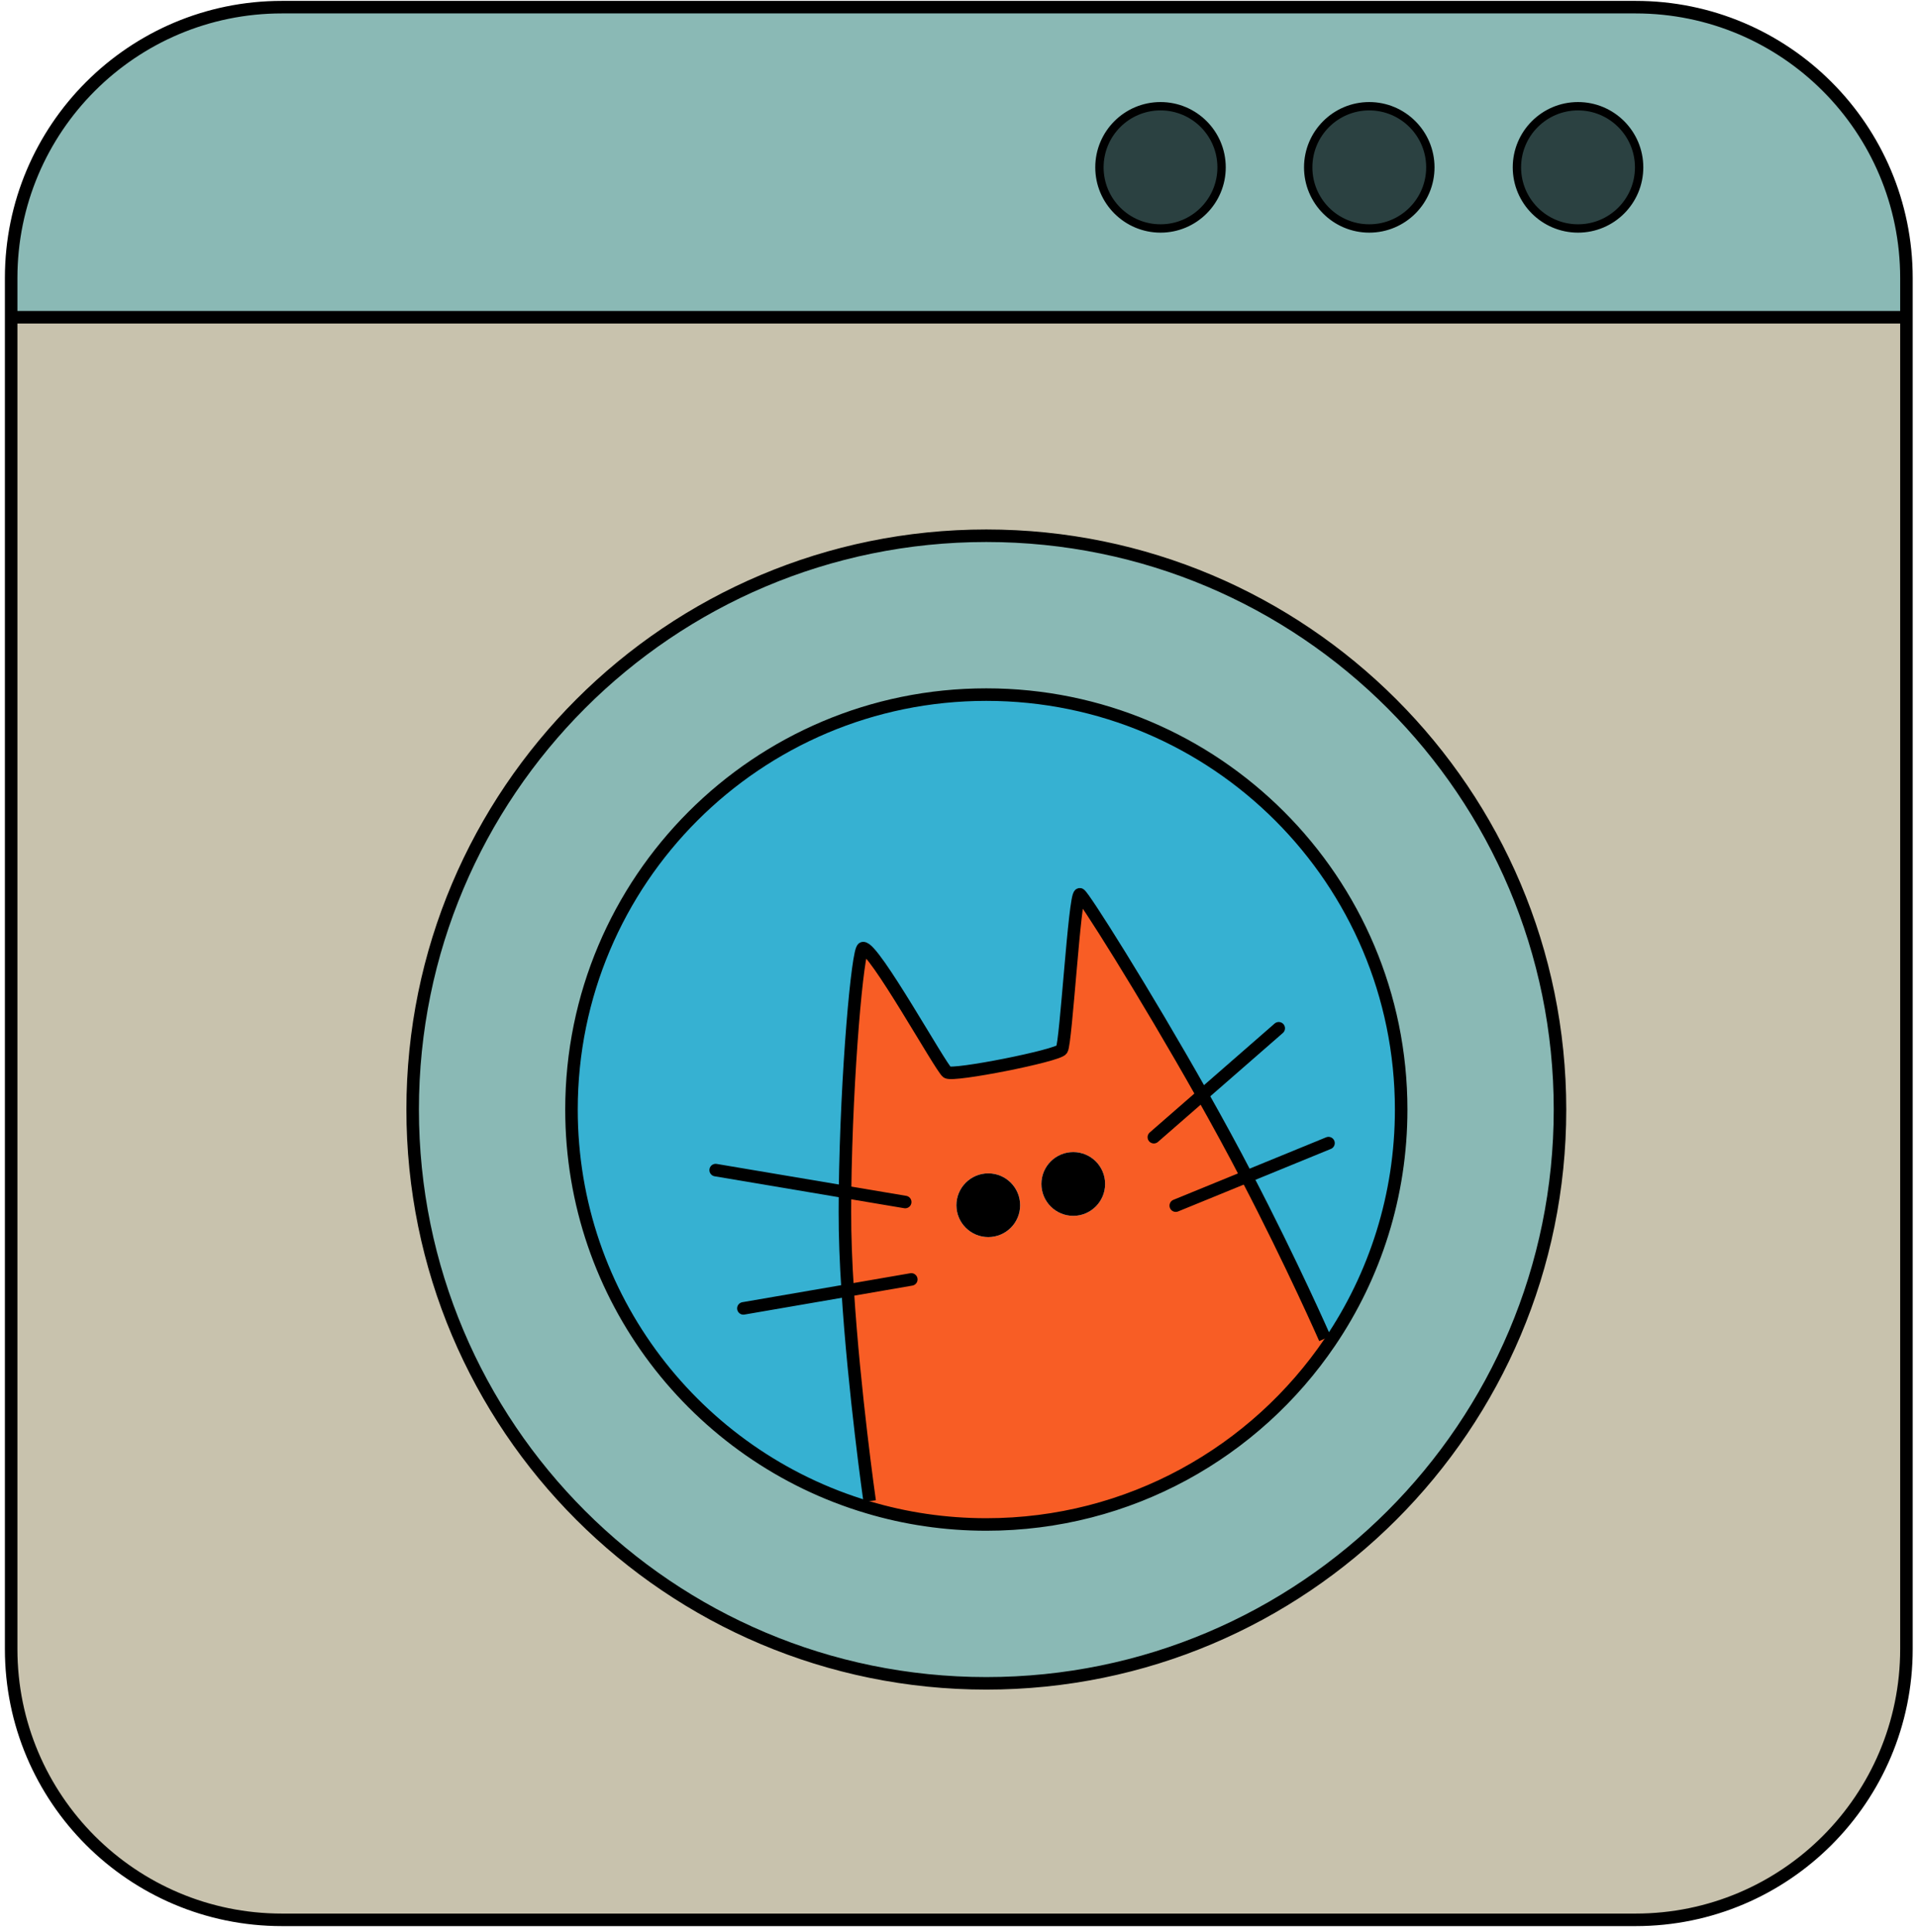 <svg width="268" height="270" viewBox="0 0 268 270" fill="none" xmlns="http://www.w3.org/2000/svg">
<path d="M266.524 44.215V230.486C266.524 251.391 249.569 268.337 228.665 268.337H39.411C18.506 268.337 1.56 251.391 1.56 230.486V44.215H266.524ZM218.09 155.085C218.09 110.789 182.182 74.881 137.886 74.881C93.59 74.881 57.69 110.789 57.69 155.085C57.69 199.381 93.598 235.281 137.886 235.281C182.174 235.281 218.09 199.381 218.09 155.085Z" fill="#C8C2AD"/>
<path d="M220.61 31.934C225.328 31.934 229.152 28.11 229.152 23.392C229.152 18.674 225.328 14.85 220.61 14.85C215.892 14.85 212.068 18.674 212.068 23.392C212.068 28.11 215.892 31.934 220.61 31.934Z" fill="#2B4141"/>
<path d="M153.703 23.392C153.703 28.106 157.523 31.934 162.245 31.934C166.967 31.934 170.779 28.106 170.779 23.392C170.779 18.678 166.959 14.85 162.245 14.85C157.531 14.85 153.703 18.678 153.703 23.392ZM199.966 23.392C199.966 18.678 196.146 14.85 191.423 14.85C186.701 14.85 182.889 18.678 182.889 23.392C182.889 28.106 186.709 31.934 191.423 31.934C196.137 31.934 199.966 28.106 199.966 23.392ZM212.068 23.392C212.068 28.106 215.896 31.934 220.61 31.934C225.324 31.934 229.152 28.106 229.152 23.392C229.152 18.678 225.324 14.85 220.61 14.85C215.896 14.85 212.068 18.678 212.068 23.392ZM266.524 38.859V44.215H1.56V38.859C1.56 17.946 18.506 1 39.411 1H228.665C249.569 1 266.524 17.946 266.524 38.859Z" fill="#8AB9B5"/>
<path d="M191.423 31.934C186.709 31.934 182.889 28.106 182.889 23.392C182.889 18.678 186.709 14.85 191.423 14.85C196.137 14.85 199.966 18.678 199.966 23.392C199.966 28.106 196.146 31.934 191.423 31.934Z" fill="#2B4141"/>
<path d="M137.886 74.881C182.182 74.881 218.091 110.789 218.091 155.085C218.091 199.381 182.182 235.281 137.886 235.281C93.59 235.281 57.69 199.381 57.69 155.085C57.69 110.789 93.598 74.881 137.886 74.881ZM185.929 187.58C192.212 178.314 195.886 167.122 195.886 155.085C195.886 123.054 169.918 97.086 137.886 97.086C105.855 97.086 79.895 123.054 79.895 155.085C79.895 181.362 97.37 203.559 121.33 210.671C126.572 212.239 132.132 213.076 137.886 213.076C157.872 213.076 175.501 202.965 185.929 187.58Z" fill="#8AB9B5"/>
<path d="M174.29 164.457C173.331 162.612 172.331 160.718 171.291 158.816C170.243 156.89 169.17 154.955 168.089 153.037C159.929 138.562 151.346 124.997 150.956 124.997C150.224 125.143 149.029 145.82 148.444 146.698C147.859 147.567 133.294 150.453 132.416 149.876C131.547 149.29 122.11 132.23 120.647 132.523C119.924 132.669 118.339 149.705 118.136 166.594C118.128 167.521 118.12 168.447 118.12 169.366C118.111 172.739 118.258 176.51 118.51 180.363C119.404 194.578 121.582 209.817 121.582 209.817L121.33 210.671C97.37 203.559 79.895 181.362 79.895 155.085C79.895 123.054 105.855 97.086 137.886 97.086C169.918 97.086 195.886 123.054 195.886 155.085C195.886 167.123 192.212 178.314 185.929 187.58L185.23 187.092C185.23 187.092 180.679 176.713 174.29 164.457Z" fill="#36B1D2"/>
<path d="M174.29 164.457C180.679 176.713 185.23 187.092 185.23 187.092L185.929 187.58C175.501 202.966 157.872 213.077 137.886 213.077C132.132 213.077 126.572 212.239 121.33 210.671L121.582 209.817C121.582 209.817 119.404 194.578 118.51 180.362C118.258 176.51 118.111 172.739 118.12 169.366C118.12 168.447 118.128 167.521 118.136 166.594C118.339 149.705 119.924 132.669 120.647 132.523C122.11 132.23 131.547 149.29 132.416 149.875C133.294 150.452 147.859 147.567 148.444 146.697C149.029 145.82 150.224 125.143 150.956 124.996C151.346 124.996 159.929 138.562 168.089 153.037C169.17 154.955 170.243 156.89 171.291 158.816C172.331 160.718 173.331 162.612 174.29 164.457ZM154.499 165.481C154.499 163.026 152.508 161.027 150.045 161.027C147.583 161.027 145.591 163.026 145.591 165.481C145.591 167.935 147.583 169.943 150.045 169.943C152.508 169.943 154.499 167.943 154.499 165.481ZM142.616 168.455C142.616 165.993 140.625 164.001 138.162 164.001C135.7 164.001 133.708 165.993 133.708 168.455C133.708 170.918 135.708 172.909 138.162 172.909C140.617 172.909 142.616 170.918 142.616 168.455Z" fill="#F85D25"/>
<path d="M162.245 14.85C166.959 14.85 170.779 18.678 170.779 23.392C170.779 28.106 166.959 31.934 162.245 31.934C157.531 31.934 153.703 28.106 153.703 23.392C153.703 18.678 157.523 14.85 162.245 14.85Z" fill="#2B4141"/>
<path d="M150.045 161.026C152.508 161.026 154.499 163.026 154.499 165.48C154.499 167.935 152.508 169.942 150.045 169.942C147.582 169.942 145.591 167.943 145.591 165.48C145.591 163.018 147.582 161.026 150.045 161.026Z" fill="black"/>
<path d="M138.162 172.909C140.622 172.909 142.616 170.915 142.616 168.455C142.616 165.996 140.622 164.001 138.162 164.001C135.703 164.001 133.708 165.996 133.708 168.455C133.708 170.915 135.703 172.909 138.162 172.909Z" fill="black"/>
<path d="M218.09 155.085C218.09 199.381 182.182 235.281 137.886 235.281C93.59 235.281 57.69 199.381 57.69 155.085C57.69 110.789 93.598 74.881 137.886 74.881C182.174 74.881 218.09 110.789 218.09 155.085Z" stroke="black" stroke-width="1.751" stroke-miterlimit="10"/>
<path d="M266.523 44.215V230.486C266.523 251.391 249.569 268.337 228.664 268.337H39.41C18.506 268.337 1.56 251.391 1.56 230.486V38.859C1.56 17.946 18.506 1 39.41 1H228.664C249.569 1 266.523 17.946 266.523 38.859V44.215Z" stroke="black" stroke-width="1.751" stroke-miterlimit="10"/>
<path d="M1 44.342L3.227 44.342L264.42 44.342L267 44.342" stroke="black" stroke-width="1.751" stroke-miterlimit="10"/>
<path d="M121.33 210.671C97.369 203.559 79.895 181.362 79.895 155.085C79.895 123.054 105.855 97.086 137.886 97.086C169.917 97.086 195.885 123.054 195.885 155.085C195.885 167.123 192.212 178.314 185.929 187.58C175.501 202.966 157.872 213.077 137.886 213.077C132.132 213.077 126.572 212.239 121.33 210.671Z" stroke="black" stroke-width="1.751" stroke-miterlimit="10"/>
<path d="M121.582 209.817C121.582 209.817 119.404 194.578 118.51 180.362C118.258 176.51 118.111 172.738 118.12 169.365C118.12 168.447 118.128 167.52 118.136 166.594C118.339 149.704 119.924 132.669 120.647 132.522C122.11 132.23 131.547 149.29 132.416 149.875C133.294 150.452 147.859 147.567 148.444 146.697C149.029 145.819 150.224 125.143 150.956 124.996C151.346 124.996 159.929 138.561 168.089 153.037C169.17 154.955 170.243 156.889 171.291 158.816C172.331 160.718 173.331 162.611 174.29 164.456C180.679 176.713 185.23 187.092 185.23 187.092" stroke="black" stroke-width="1.751" stroke-miterlimit="10"/>
<path d="M100.051 163.546L118.136 166.594L126.548 168.008" stroke="black" stroke-width="1.751" stroke-miterlimit="10" stroke-linecap="round"/>
<path d="M103.928 182.874L118.51 180.362L127.401 178.826" stroke="black" stroke-width="1.751" stroke-miterlimit="10" stroke-linecap="round"/>
<path d="M161.31 158.946L168.089 153.037L178.768 143.723" stroke="black" stroke-width="1.751" stroke-miterlimit="10" stroke-linecap="round"/>
<path d="M164.374 168.512L174.29 164.456L185.726 159.775" stroke="black" stroke-width="1.751" stroke-miterlimit="10" stroke-linecap="round"/>
<path d="M170.779 23.392C170.779 28.106 166.959 31.934 162.245 31.934C157.531 31.934 153.703 28.106 153.703 23.392C153.703 18.678 157.523 14.849 162.245 14.849C166.967 14.849 170.779 18.678 170.779 23.392Z" stroke="black" stroke-width="1.167" stroke-miterlimit="10"/>
<path d="M199.965 23.392C199.965 28.106 196.145 31.934 191.423 31.934C186.701 31.934 182.889 28.106 182.889 23.392C182.889 18.678 186.709 14.849 191.423 14.849C196.137 14.849 199.965 18.678 199.965 23.392Z" stroke="black" stroke-width="1.167" stroke-miterlimit="10"/>
<path d="M220.61 31.934C225.328 31.934 229.152 28.109 229.152 23.392C229.152 18.674 225.328 14.849 220.61 14.849C215.892 14.849 212.068 18.674 212.068 23.392C212.068 28.109 215.892 31.934 220.61 31.934Z" stroke="black" stroke-width="1.167" stroke-miterlimit="10"/>
</svg>
